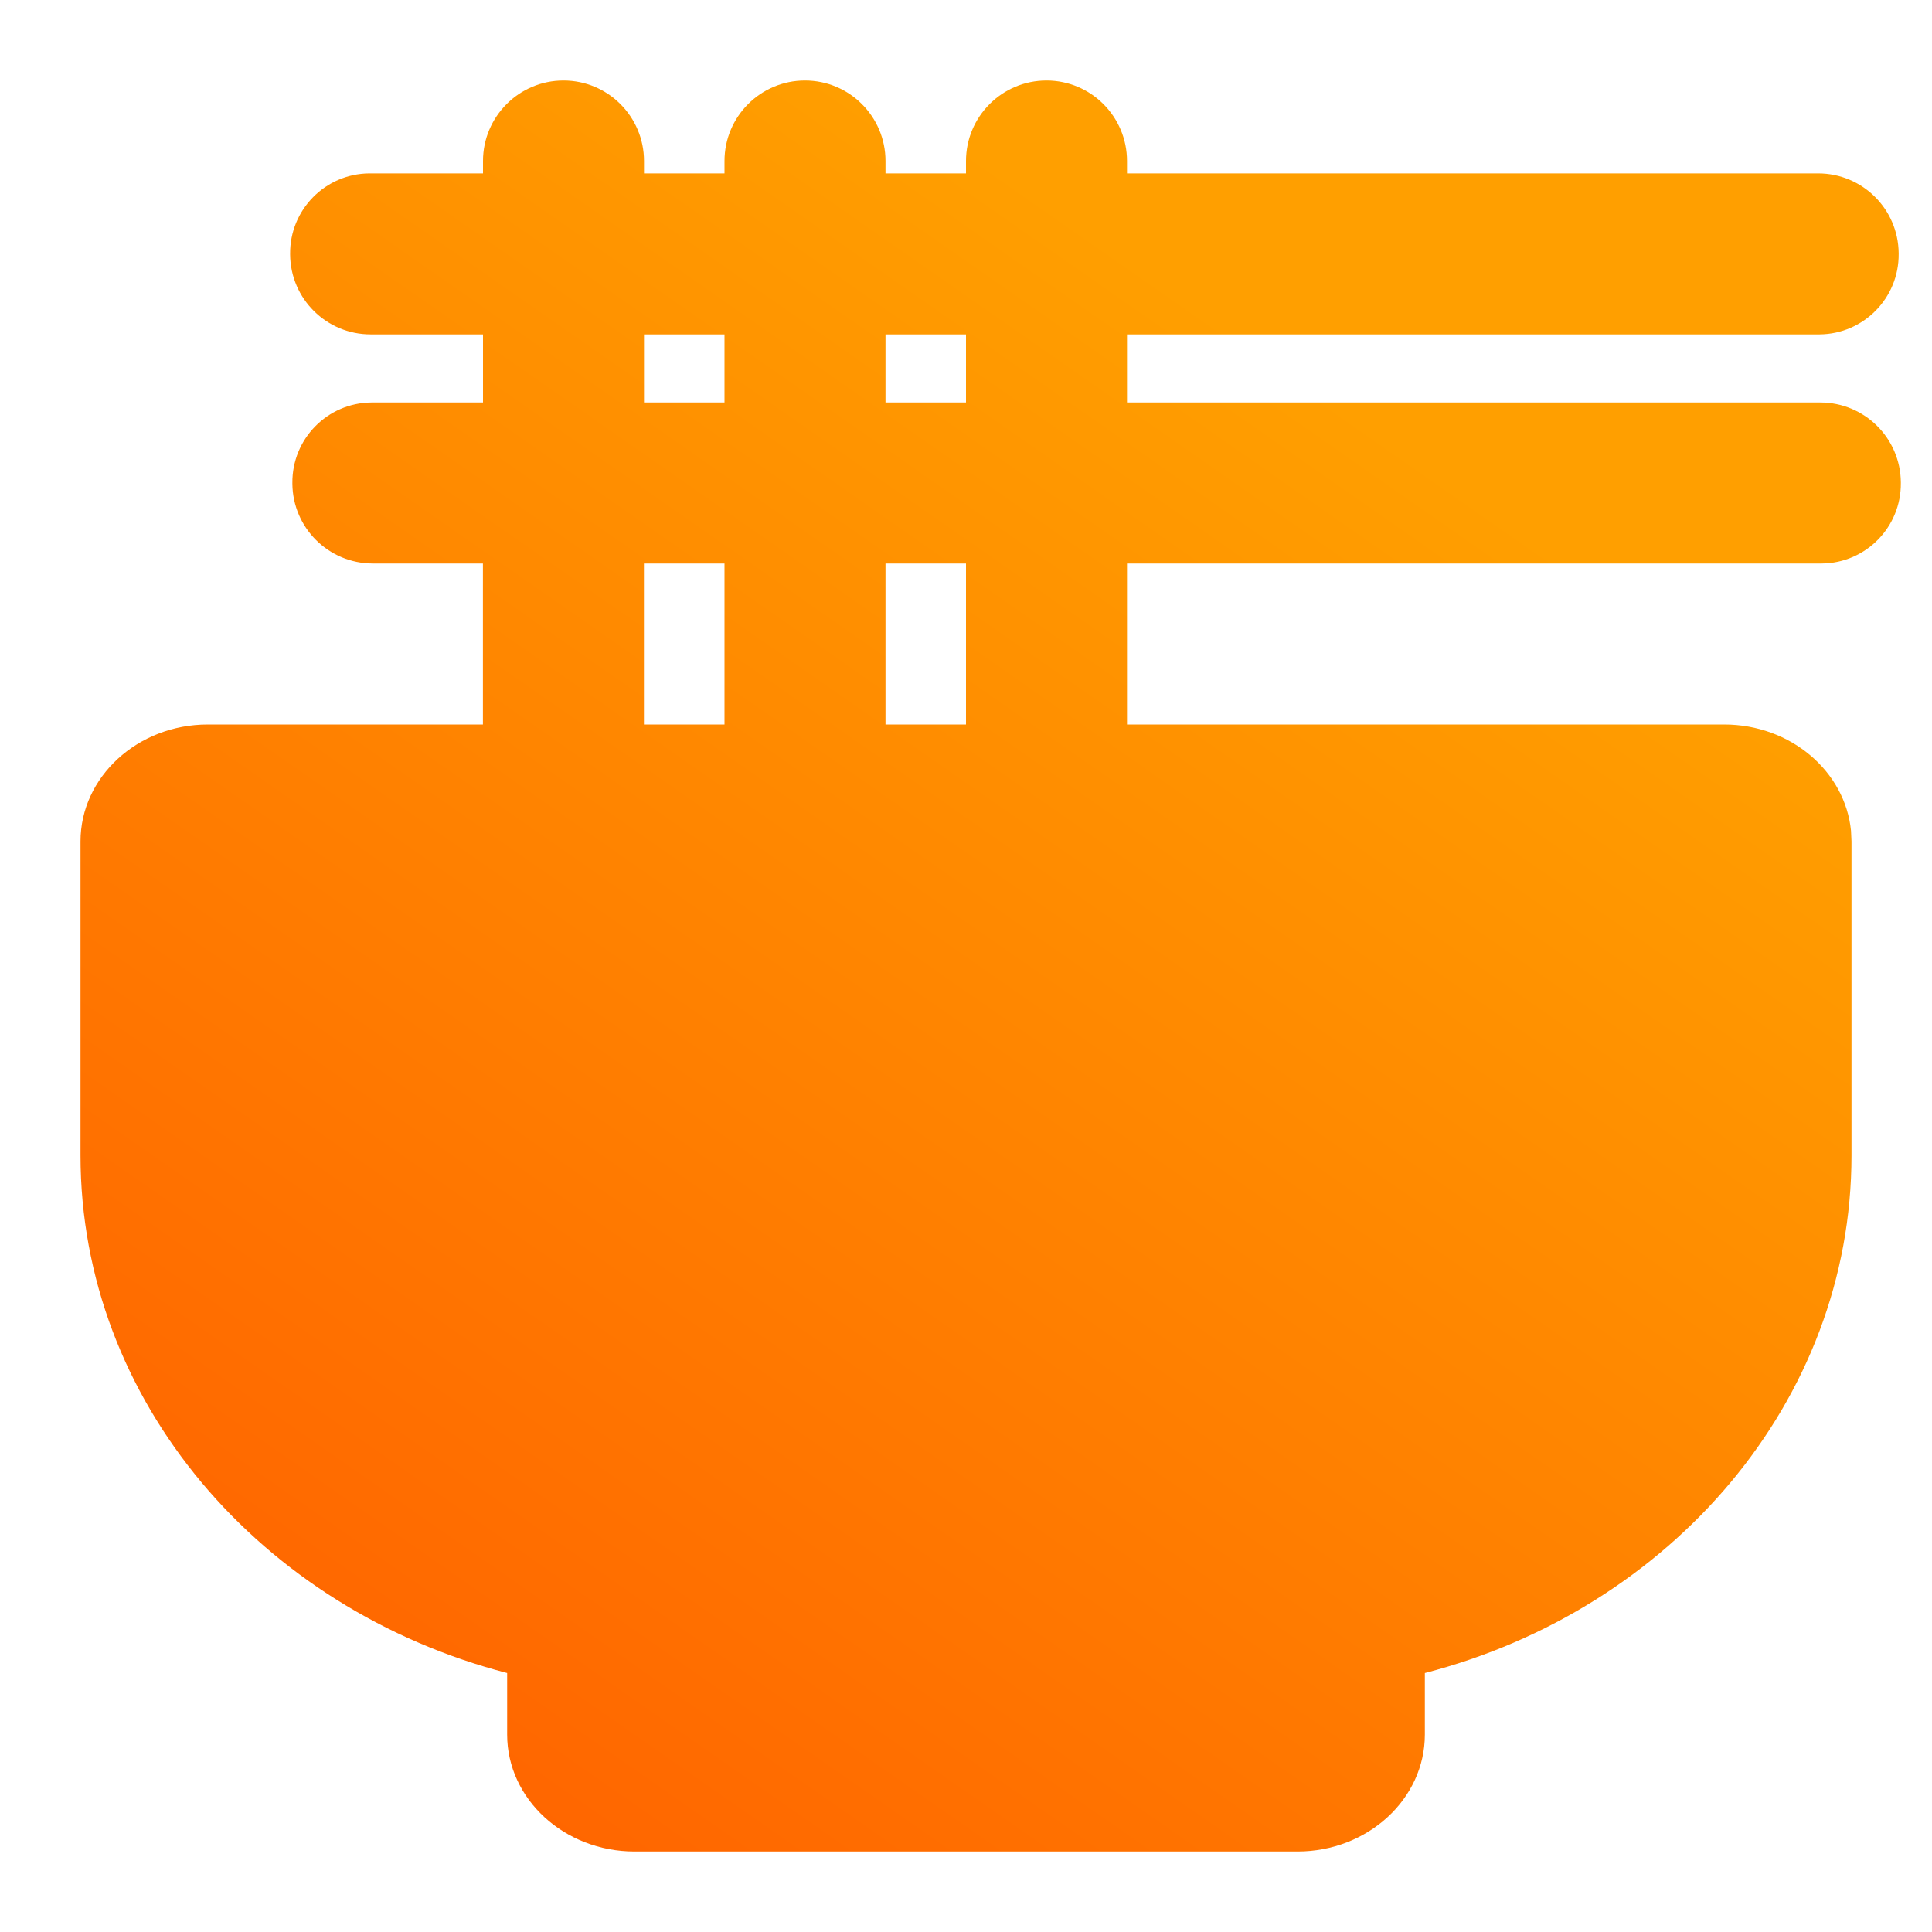 <?xml version="1.0" encoding="UTF-8"?>
<svg width="24px" height="24px" viewBox="0 0 24 24" version="1.1" xmlns="http://www.w3.org/2000/svg" xmlns:xlink="http://www.w3.org/1999/xlink">
    <!-- Generator: Sketch 61.2 (89653) - https://sketch.com -->
    <title>限量餐</title>
    <desc>Created with Sketch.</desc>
    <defs>
        <linearGradient x1="76.351%" y1="22.667%" x2="22.47%" y2="97.325%" id="linearGradient-1">
            <stop stop-color="#FF9F00" offset="0%"></stop>
            <stop stop-color="#FF6600" offset="100%"></stop>
        </linearGradient>
    </defs>
    <g id="限量餐" stroke="none" stroke-width="1" fill="none" fill-rule="evenodd">
        <g id="编组备份-20" transform="translate(1, 1)" fill="url(#linearGradient-1)">
            <path d="M12,-2.27373675e-12 C12.552,-2.27370294e-12 13,0.448 13,1 L13,1.154 L21.586,1.154 C22.135,1.154 22.581,1.596 22.586,2.145 L22.586,2.154 C22.591,2.701 22.151,3.149 21.604,3.154 L13,3.154 L13,4 L21.613,4 C22.162,4 22.608,4.442 22.613,4.991 L22.613,5 C22.618,5.547 22.179,5.995 21.631,6 C21.628,6 21.625,6 21.622,6 L13,6 L13,8 L20.419,8 C21.243,8 21.921,8.581 21.994,9.32 L22,9.452 L22,13.354 C22,16.409 19.756,18.992 16.7,19.783 L16.7,19.783 L16.7,20.548 C16.7,21.347 15.991,22 15.119,22 L15.119,22 L6.881,22 C6.011,22 5.3,21.349 5.3,20.548 L5.3,20.548 L5.3,19.783 C2.244,18.99 0,16.407 0,13.352 L0,13.352 L0,9.452 C0,8.653 0.709,8 1.581,8 L1.581,8 L4.999,8 L4.999,6 L3.632,6 C3.083,6 2.637,5.558 2.632,5.009 L2.632,5 C2.627,4.453 3.066,4.005 3.613,4 L5,4 L5,3.154 L3.604,3.154 C3.056,3.154 2.609,2.712 2.604,2.163 L2.604,2.154 C2.599,1.607 3.039,1.159 3.586,1.154 L5,1.154 L5,1 C5,0.448 5.448,-3.63801262e-12 6,-3.63797881e-12 C6.552,-3.63794499e-12 7,0.448 7,1 L7,1.154 L8,1.154 L8,1 C8,0.448 8.448,-3.8653863e-12 9,-3.86535248e-12 C9.552,-3.86531866e-12 10,0.448 10,1 L10,1.154 L11,1.154 L11,1 C11,0.448 11.448,-2.27377057e-12 12,-2.27373675e-12 Z M8,6 L6.999,6 L6.999,8 L8,8 L8,6 Z M11,6 L10,6 L10,8 L11,8 L11,6 Z M11,3.154 L10,3.154 L10,4 L11,4 L11,3.154 Z M8,3.154 L7,3.154 L7,4 L8,4 L8,3.154 Z" id="形状"></path>
        </g>
    </g>
</svg>